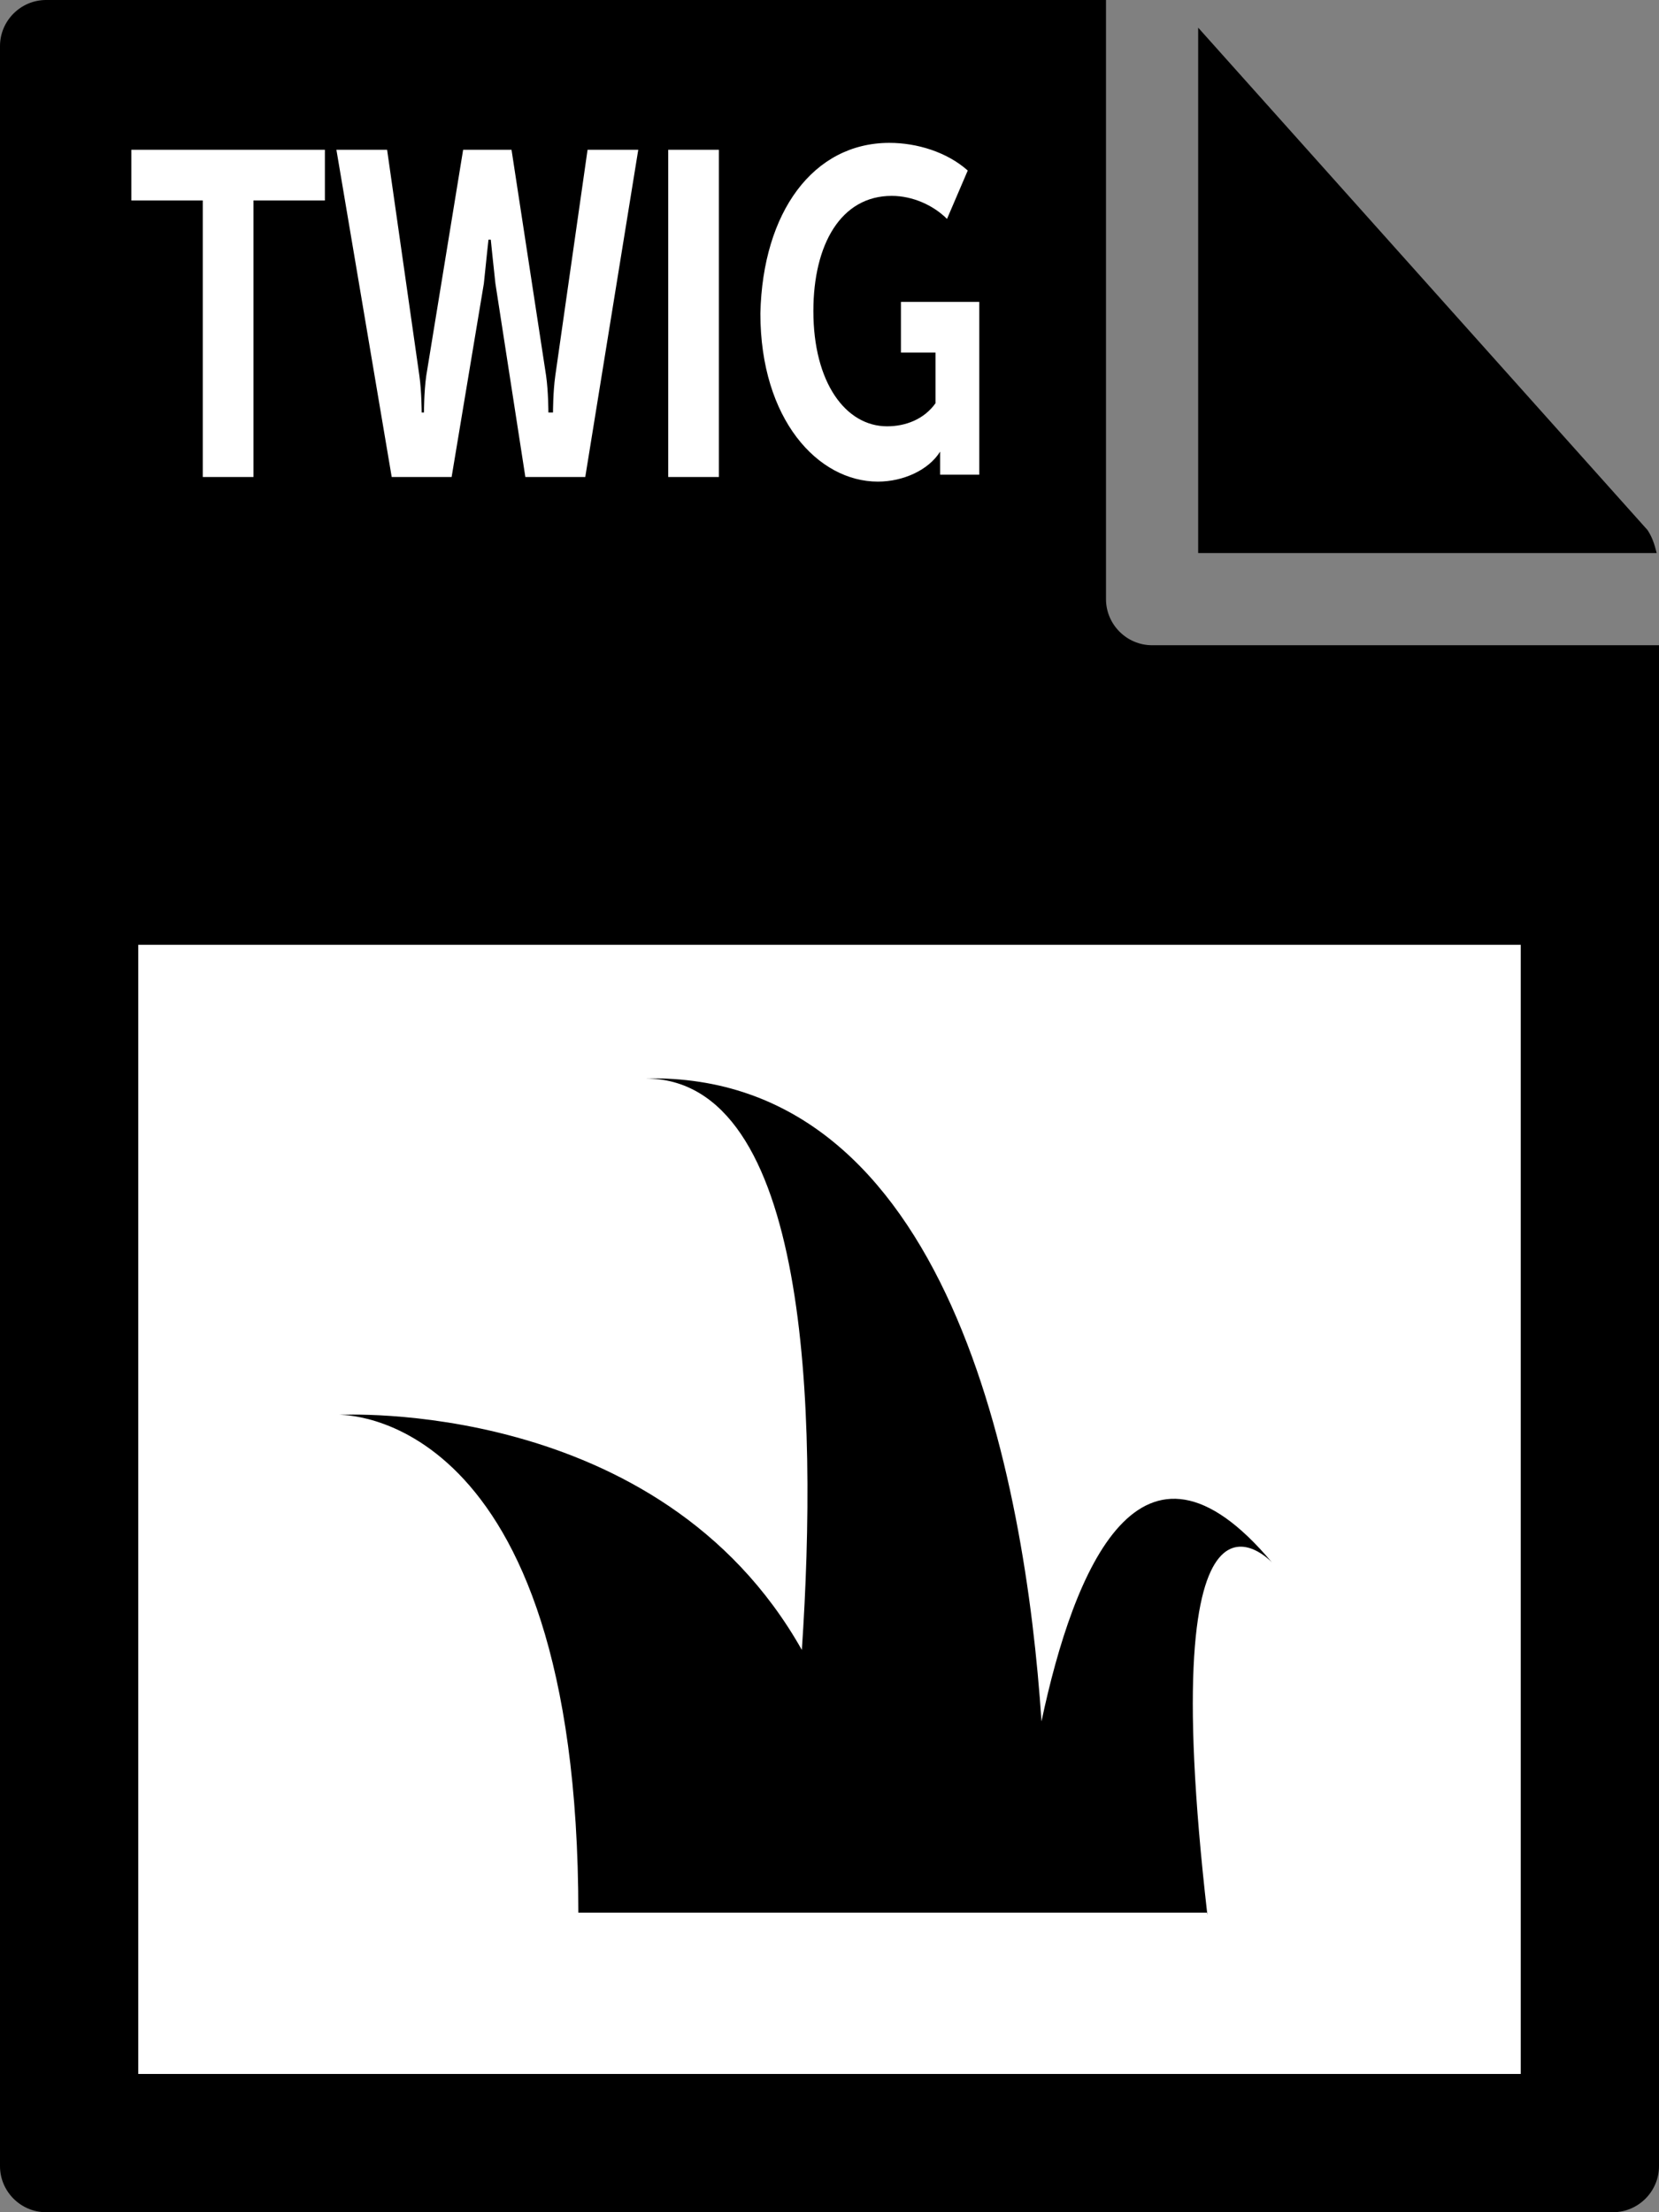 <svg xmlns="http://www.w3.org/2000/svg" viewBox="0 0 72 96"><rect x="0" y="0" width="72" height="96" fill="#808080" stroke="none"/><path d="M0 2v92c0 1.1.9 2 2 2h68c1.1 0 2-.9 2-2V28H50c-1.1 0-2-.9-2-2V0H2C.9 0 0 .9 0 2z"/><path d="M71.9 24c-.1-.4-.2-.7-.4-1L52 1.2V24h19.9z"/><path d="M6 41h60v49H6zM8.8 8.7H5.7V6.5h8.4v2.2H11v12H8.8v-12zm5.8-2.2h2.2l1.4 9.8c.1.7.1 1.6.1 1.6h.1s0-.9.1-1.6l1.6-9.8h2.1l1.5 9.8c.1.7.1 1.6.1 1.6h.2s0-.9.1-1.6l1.4-9.8h2.2l-2.3 14.2h-2.6l-1.3-8.4c-.1-.9-.2-1.9-.2-1.9h-.1s-.1.9-.2 1.9l-1.4 8.4H17L14.6 6.5zm14.4 0h2.2v14.2H29V6.5zm9.6-.3c1.2 0 2.5.4 3.4 1.2l-.9 2.1c-.6-.6-1.5-1-2.4-1-2.2 0-3.4 2.1-3.4 5 0 3.1 1.4 5 3.2 5 .8 0 1.6-.3 2.1-1v-2.2h-1.5v-2.2h3.4v7.5h-1.7v-1c-.5.8-1.6 1.3-2.7 1.3-2.6 0-5.1-2.7-5.1-7.3.1-4.4 2.3-7.4 5.6-7.4z" fill="#fff"/><path d="M52.4 83.1c-2.4-20.9 2.8-15.3 2.8-15.3-5.7-6.8-8.6.3-10 6.9-.7-10.6-4-28.2-17.2-27.9 7.1 0 7.5 14.4 6.8 24.8-6.2-11-20.1-10.2-20.1-10.2S25.1 61 25.1 83h27.3z"/></svg>
